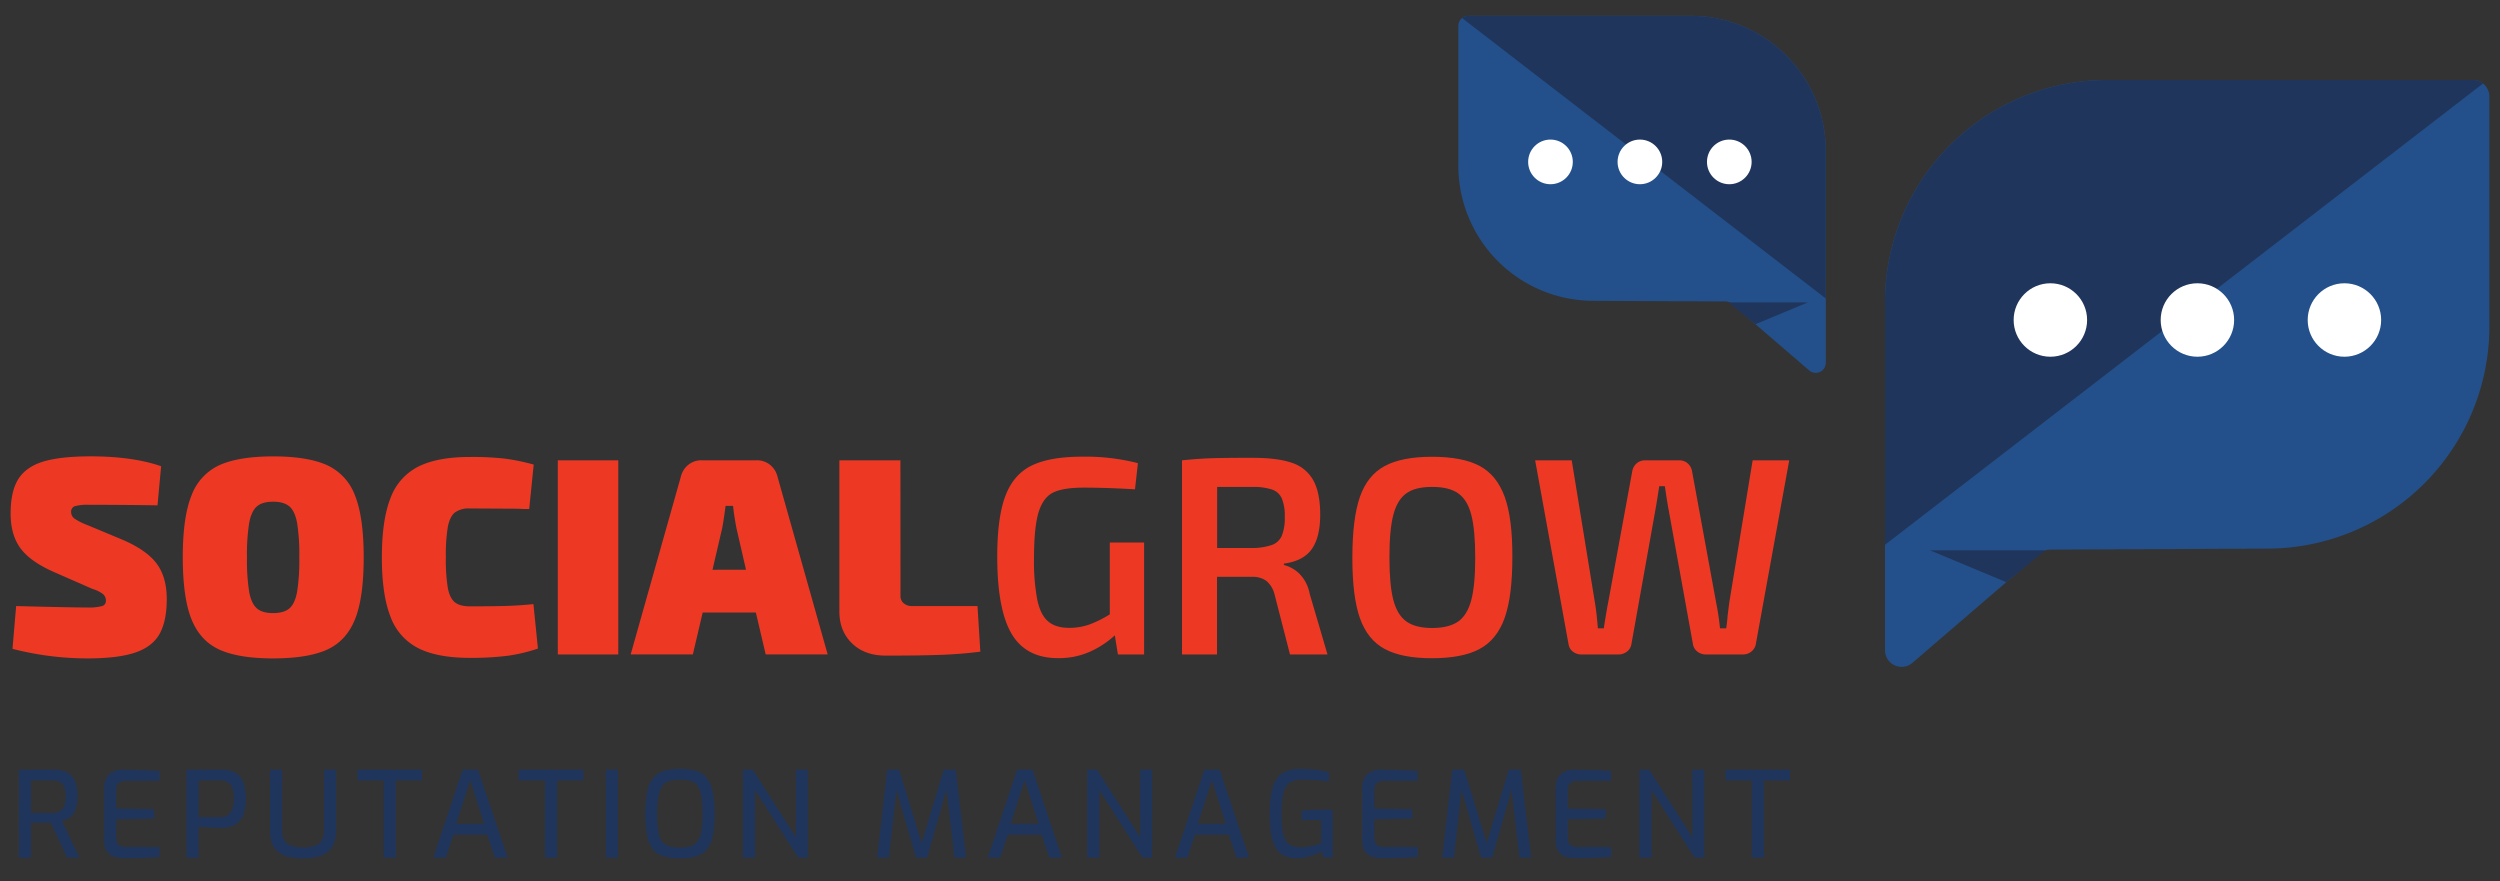 <svg id="Capa_1" data-name="Capa 1" xmlns="http://www.w3.org/2000/svg" viewBox="0 0 1000 352.54"><rect x="0" y="0" width="1000" height="352.54" fill="#333333" stroke="none"/><defs><style>.cls-1{fill:#ed3924;}.cls-2{fill:#23508a;}.cls-3{fill:#20355c;}.cls-4{fill:#fff;}</style></defs><path class="cls-1" d="M64.45,186.5,63,202.14q-13.5-.22-27.35-.22a19.14,19.14,0,0,0-5.74.56,2.28,2.28,0,0,0-1.46,2.36,3.2,3.2,0,0,0,1.41,2.65,25.55,25.55,0,0,0,5.34,2.64L49.26,216q9.56,4.17,13.5,9.57t3.94,14.07q0,8.88-2.92,14T54,261.05q-6.87,2.31-19,2.31a120.48,120.48,0,0,1-30-3.82l1.46-17.11q22.29.57,28.25.56a21,21,0,0,0,6.13-.56,2.1,2.1,0,0,0,1.52-2.14,3.43,3.43,0,0,0-1.07-2.59A13,13,0,0,0,37,235.57l-15.41-6.76q-9.46-4.16-13.4-9.51T4.25,205.41q0-8.9,3.09-13.79t10-7q6.86-2.07,18.91-2.08Q53.19,182.56,64.45,186.5Z"/><path class="cls-1" d="M130.79,186.05A21.51,21.51,0,0,1,142,198.2q3.48,8.67,3.48,24.76T142,247.72q-3.5,8.67-11.2,12.15t-21.55,3.49q-13.74,0-21.44-3.49T76.6,247.72q-3.48-8.67-3.49-24.76T76.6,198.2a21.51,21.51,0,0,1,11.2-12.15q7.71-3.48,21.44-3.49T130.79,186.05Zm-28,16.49c-1.47,1.23-2.5,3.41-3.1,6.52a79.45,79.45,0,0,0-.9,13.9,79.37,79.37,0,0,0,.9,13.9q.9,4.66,3.1,6.53t6.47,1.85q4.28,0,6.47-1.85t3.09-6.53a79.37,79.37,0,0,0,.9-13.9,79.45,79.45,0,0,0-.9-13.9c-.6-3.11-1.63-5.29-3.09-6.52s-3.62-1.86-6.47-1.86S104.23,201.3,102.77,202.54Z"/><path class="cls-1" d="M202,183.46a83.71,83.71,0,0,1,11.48,2.37l-1.8,17.78c-1.73,0-3,0-3.94-.12l-19.8-.11a9.4,9.4,0,0,0-6,1.63q-2,1.63-2.81,5.74a69.53,69.53,0,0,0-.79,12.21,69.53,69.53,0,0,0,.79,12.21q.78,4.11,2.81,5.74t6,1.63q9.22,0,14.68-.17t10.75-.73l1.8,17.78a65.22,65.22,0,0,1-12,2.87,113.84,113.84,0,0,1-15.19.85q-13.07,0-20.71-3.89a22.86,22.86,0,0,1-11.08-12.6q-3.44-8.72-3.44-23.69t3.44-23.69a22.89,22.89,0,0,1,11.08-12.6q7.65-3.88,20.71-3.88A116.18,116.18,0,0,1,202,183.46Z"/><path class="cls-1" d="M247.31,261.79H223.12V184.14h24.19Z"/><path class="cls-1" d="M302.34,245H281.07l-3.93,16.77H252.27l20.14-71.35a8.54,8.54,0,0,1,3-4.56,8.21,8.21,0,0,1,5.17-1.74h22.17a8.24,8.24,0,0,1,5.18,1.74,8.6,8.6,0,0,1,3,4.56l20.14,71.35H306.28Zm-3.94-17.11-3.82-16.65q-1-5.3-1.35-8.89h-3q-.68,5.3-1.35,8.89L285,227.91Z"/><path class="cls-1" d="M360.19,238.38a3.71,3.71,0,0,0,1.29,2.93,5,5,0,0,0,3.43,1.12H391l1.13,18.23q-7.66,1-16.32,1.3t-21.61.28q-8.33,0-13.39-4.9t-5.06-12.77V184.14h24.42Z"/><path class="cls-1" d="M457.64,217v44.79H447.17l-1.24-7.66a36.68,36.68,0,0,1-9.67,6.42,30.34,30.34,0,0,1-13.06,2.7q-12.82,0-18.56-9.74t-5.74-30.89q0-15.63,3.26-24.25t10.52-12.15q7.26-3.54,20.2-3.55a84.38,84.38,0,0,1,22.28,2.59L454,195.73q-11-.67-20.48-.68-8.12,0-12.16,1.92t-5.91,7.87q-1.85,6-1.85,18.57A82.31,82.31,0,0,0,414.93,240q1.29,6,4.33,8.56c2,1.72,4.8,2.58,8.33,2.58a23.92,23.92,0,0,0,8.33-1.4,44.12,44.12,0,0,0,8-4V217Z"/><path class="cls-1" d="M531,261.79H516l-6.19-24.09a10.25,10.25,0,0,0-3.26-5.34,9.23,9.23,0,0,0-5.74-1.63h-14v31.06h-14V184.14q6.3-.67,12-.85t16.26-.16q9.9,0,15.7,2a15.08,15.08,0,0,1,8.55,7q2.76,5,2.76,13.73,0,9-3.38,13.78t-11.14,5.8V226a13.6,13.6,0,0,1,6.3,3.6,15.19,15.19,0,0,1,4,7.88ZM508.73,218a6.83,6.83,0,0,0,4-3.71,18.84,18.84,0,0,0,1.18-7.48,18.44,18.44,0,0,0-1.18-7.43,6.63,6.63,0,0,0-4-3.6,24.06,24.06,0,0,0-7.88-1h-14v24.42h14A24.45,24.45,0,0,0,508.73,218Z"/><path class="cls-1" d="M591.89,186.39q6.87,3.71,10,12.38T604.94,223q0,15.53-3.09,24.2t-10,12.38q-6.87,3.7-19,3.71t-19-3.71q-6.86-3.72-9.9-12.38t-3-24.2q0-15.53,3-24.19t9.9-12.38q6.87-3.72,19-3.72T591.89,186.39ZM562.58,197.3q-3.66,2.59-5.24,8.61T555.77,223q0,11,1.57,17t5.24,8.61q3.64,2.59,10.29,2.59t10.41-2.59q3.66-2.6,5.24-8.61t1.57-17q0-11-1.57-17.05t-5.24-8.61q-3.66-2.58-10.41-2.58T562.58,197.3Z"/><path class="cls-1" d="M702.29,257.85a5.05,5.05,0,0,1-1.86,2.87,5.36,5.36,0,0,1-3.32,1.07H682.37a5.38,5.38,0,0,1-3.38-1.13,4.64,4.64,0,0,1-1.8-2.93l-9.79-54.12c-.38-2-.86-5.07-1.46-9.12h-2.25q-1,6.52-1.47,9.12l-9.67,54.12a4.69,4.69,0,0,1-1.8,2.93,5.57,5.57,0,0,1-3.49,1.13H632.63a5.6,5.6,0,0,1-3.38-1.07,4.48,4.48,0,0,1-1.8-2.87l-13.39-73.71h14.63l9.23,56.6q.68,3.82,1.23,10.58h2.37q1-6.52,1.8-10.58l9.56-52.1a5.37,5.37,0,0,1,1.75-3.26,5,5,0,0,1,3.43-1.24h13.73a4.86,4.86,0,0,1,3.32,1.24,5.31,5.31,0,0,1,1.74,3.26l9.57,52.22A101.69,101.69,0,0,1,688,251.32h2.48c.3-2,.49-3.68.56-4.95l.68-5.4,9.34-56.83h14.63Z"/><path class="cls-2" d="M815.85,221.39,765,265.11a6.64,6.64,0,0,1-11-5V120.86A88.92,88.92,0,0,1,842.92,32h146.2a6.63,6.63,0,0,1,6.63,6.63v91.89a88.92,88.92,0,0,1-88.5,88.92l-87.1.4A6.6,6.6,0,0,0,815.85,221.39Z"/><polyline class="cls-3" points="818.1 220.13 771.97 220.13 802.5 232.86"/><path class="cls-3" d="M989.12,32H842.92A88.92,88.92,0,0,0,754,120.86v97.06L993.24,33.39A6.59,6.59,0,0,0,989.12,32Z"/><circle class="cls-4" cx="820.15" cy="128" r="14.69"/><circle class="cls-4" cx="878.96" cy="128" r="14.69"/><circle class="cls-4" cx="937.77" cy="128" r="14.69"/><path class="cls-2" d="M692.7,121.54l30.95,26.59a4,4,0,0,0,6.66-3.06V60.41A54.07,54.07,0,0,0,676.24,6.34h-88.9a4,4,0,0,0-4,4V66.26a54.08,54.08,0,0,0,53.82,54.07l53,.24A4,4,0,0,1,692.7,121.54Z"/><polyline class="cls-3" points="691.48 120.97 723.11 120.97 702.17 129.7"/><path class="cls-3" d="M587.34,6.34h88.9a54.07,54.07,0,0,1,54.07,54.07v59L584.83,7.22A4,4,0,0,1,587.34,6.34Z"/><circle class="cls-4" cx="691.72" cy="64.76" r="8.93"/><circle class="cls-4" cx="655.96" cy="64.76" r="8.93"/><circle class="cls-4" cx="620.19" cy="64.76" r="8.93"/><path class="cls-3" d="M7.55,343.06v-35.2H21.64a14.06,14.06,0,0,1,3.51.43,7.43,7.43,0,0,1,3,1.57,7.63,7.63,0,0,1,2.1,3.23,16,16,0,0,1,.76,5.42,15.29,15.29,0,0,1-.57,4.53A7.78,7.78,0,0,1,29,325.93a6.5,6.5,0,0,1-2,1.63,11.61,11.61,0,0,1-2.22.83l7,14.67H26.85l-6.5-14c-.47,0-1.06,0-1.74,0s-1.4,0-2.15,0-1.48,0-2.2,0-1.34-.05-1.88-.05v14.14Zm4.83-17.87h8.5a7.75,7.75,0,0,0,2.1-.26,3.8,3.8,0,0,0,1.7-1,5.21,5.21,0,0,0,1.17-2.06,11.16,11.16,0,0,0,.43-3.36,10.35,10.35,0,0,0-.43-3.25,4.36,4.36,0,0,0-1.2-1.91,4.19,4.19,0,0,0-1.72-.93,7.52,7.52,0,0,0-2.05-.27h-8.5Z"/><path class="cls-3" d="M49.49,343.25A15.19,15.19,0,0,1,47,343a7.53,7.53,0,0,1-2.56-.9,5.13,5.13,0,0,1-2-2.13,8.24,8.24,0,0,1-.76-3.87V315.21a8.57,8.57,0,0,1,.64-3.53,6,6,0,0,1,1.7-2.27,6.44,6.44,0,0,1,2.36-1.2,9.8,9.8,0,0,1,2.6-.35l5.71.11c1.74,0,3.35.11,4.85.17l4.3.19v4H50.25a4,4,0,0,0-2.77.91,3.67,3.67,0,0,0-1,2.86v7.31l15.19.29v3.72l-15.19.34v7.21a4.33,4.33,0,0,0,.55,2.43,2.63,2.63,0,0,0,1.43,1.1,6.13,6.13,0,0,0,1.89.29H63.82v4c-1.47.1-3,.19-4.63.27s-3.26.14-4.9.19S51.05,343.25,49.49,343.25Z"/><path class="cls-3" d="M74.61,343.06v-35.2H88.89a13.69,13.69,0,0,1,3.25.4,7.55,7.55,0,0,1,3.08,1.58,8,8,0,0,1,2.27,3.46,21.75,21.75,0,0,1,0,12.18,8.6,8.6,0,0,1-2.32,3.58,7.62,7.62,0,0,1-3.1,1.68,13.16,13.16,0,0,1-3.2.42c-.51,0-1.21,0-2.08,0S85,331,84,331s-1.84-.12-2.67-.19-1.47-.12-1.91-.19v12.47Zm4.83-16.19h8.74a5.45,5.45,0,0,0,2.74-.7,4.55,4.55,0,0,0,1.91-2.29,11.38,11.38,0,0,0,.7-4.47,11,11,0,0,0-.7-4.39A4.5,4.5,0,0,0,91,312.8a5.11,5.11,0,0,0-2.54-.65h-9Z"/><path class="cls-3" d="M121.18,343.34a25.49,25.49,0,0,1-5.35-.52,11.25,11.25,0,0,1-4.2-1.79,8,8,0,0,1-2.7-3.46A14.35,14.35,0,0,1,108,332V307.86h4.82V332a7.73,7.73,0,0,0,1,4.22,5.35,5.35,0,0,0,2.87,2.15,16.14,16.14,0,0,0,9.07,0,5.32,5.32,0,0,0,2.87-2.15,7.73,7.73,0,0,0,1-4.22V307.86h4.82V332a14,14,0,0,1-.95,5.55,8.25,8.25,0,0,1-2.7,3.46,11,11,0,0,1-4.18,1.79A25.64,25.64,0,0,1,121.18,343.34Z"/><path class="cls-3" d="M153.47,343.06V312.15H143v-4.29H168.8v4.29H158.3v30.91Z"/><path class="cls-3" d="M173.34,343.06l11.75-35.2h6.12L203,343.06h-5l-3.1-9.22H181.37l-3.06,9.22Zm9.17-13.57h11.13l-5.54-17.43Z"/><path class="cls-3" d="M218,343.06V312.15H207.49v-4.29h25.84v4.29h-10.5v30.91Z"/><path class="cls-3" d="M242.36,343.06v-35.2h4.83v35.2Z"/><path class="cls-3" d="M271.93,343.34a24.7,24.7,0,0,1-6-.66,9,9,0,0,1-4.35-2.49,11.5,11.5,0,0,1-2.6-5.35,50.44,50.44,0,0,1,0-18.55,11.87,11.87,0,0,1,2.62-5.45,9,9,0,0,1,4.35-2.58,23.45,23.45,0,0,1,6-.69,24.22,24.22,0,0,1,6.14.69,8.76,8.76,0,0,1,4.32,2.58,12.37,12.37,0,0,1,2.58,5.45,41,41,0,0,1,.86,9.29,40.58,40.58,0,0,1-.86,9.26,11.51,11.51,0,0,1-2.61,5.35,9,9,0,0,1-4.34,2.49A25,25,0,0,1,271.93,343.34Zm0-4.29a14.88,14.88,0,0,0,4.23-.53,5.37,5.37,0,0,0,2.81-1.93,9.47,9.47,0,0,0,1.56-4.06,41.77,41.77,0,0,0,.47-6.95,41.18,41.18,0,0,0-.5-7.26,9.67,9.67,0,0,0-1.55-4.11,5.06,5.06,0,0,0-2.79-1.86,16.21,16.21,0,0,0-4.23-.48,15.17,15.17,0,0,0-4.06.48,5.28,5.28,0,0,0-2.82,1.86,9.76,9.76,0,0,0-1.65,4.11,38.67,38.67,0,0,0-.55,7.26,41.92,41.92,0,0,0,.46,6.95,9.35,9.35,0,0,0,1.52,4.06,5.43,5.43,0,0,0,2.82,1.93A15,15,0,0,0,271.93,339.05Z"/><path class="cls-3" d="M297.19,343.06v-35.2h3.92l17.24,27v-27h4.78v35.2h-3.87l-17.24-27v27Z"/><path class="cls-3" d="M350.88,343.06l4-35.2h4.78l9,29.37,8.84-29.37h4.82l4.11,35.2h-4.64l-3.43-29.33.81.1-8.31,29.23H366.4L358,313.83l.86-.05-3.3,29.28Z"/><path class="cls-3" d="M395.11,343.06l11.75-35.2H413l11.76,35.2h-5l-3.1-9.22H403.14l-3.06,9.22Zm9.17-13.57h11.13l-5.54-17.43Z"/><path class="cls-3" d="M434.9,343.06v-35.2h3.92l17.24,27v-27h4.77v35.2H457l-17.25-27v27Z"/><path class="cls-3" d="M470,343.06l11.75-35.2h6.11l11.75,35.2h-5l-3.11-9.22H478l-3.06,9.22Zm9.17-13.57h11.13l-5.54-17.43Z"/><path class="cls-3" d="M519.06,343.3a11.49,11.49,0,0,1-5.52-1.1,8.31,8.31,0,0,1-3.41-3.39,16.76,16.76,0,0,1-1.75-5.62,54.07,54.07,0,0,1-.5-7.8,49,49,0,0,1,.55-7.74,16,16,0,0,1,1.89-5.59,8.35,8.35,0,0,1,3.75-3.37,14.29,14.29,0,0,1,6-1.12c1.37,0,2.72.05,4.06.14s2.63.25,3.89.46,2.45.43,3.56.69v3.68c-.64-.1-1.53-.19-2.67-.29s-2.42-.18-3.8-.26-2.79-.12-4.23-.12a8.51,8.51,0,0,0-5.11,1.31,7.12,7.12,0,0,0-2.46,4.3,36.66,36.66,0,0,0-.69,7.95A47.24,47.24,0,0,0,513,332a12,12,0,0,0,1.24,4.11,4.93,4.93,0,0,0,2.37,2.15,9.67,9.67,0,0,0,3.79.64,18.6,18.6,0,0,0,4.38-.52c1.44-.35,2.68-.7,3.7-1.05V328h-7.84v-3.68c.64-.09,1.4-.17,2.27-.23s1.8-.12,2.77-.17,1.95-.07,2.94-.07,1.71,0,2.46,0,1.42.08,2,.15v19h-3.58l-.72-2.44a32.37,32.37,0,0,1-4.2,1.72A17.72,17.72,0,0,1,519.06,343.3Z"/><path class="cls-3" d="M552.73,343.25a15.28,15.28,0,0,1-2.53-.22,7.48,7.48,0,0,1-2.55-.9,5.09,5.09,0,0,1-2-2.13,8.24,8.24,0,0,1-.76-3.87V315.21a8.57,8.57,0,0,1,.64-3.53,6,6,0,0,1,1.7-2.27,6.52,6.52,0,0,1,2.36-1.2,9.87,9.87,0,0,1,2.61-.35l5.71.11c1.73,0,3.35.11,4.84.17l4.3.19v4H553.5a4,4,0,0,0-2.77.91,3.67,3.67,0,0,0-1,2.86v7.31l15.19.29v3.72l-15.19.34v7.21a4.41,4.41,0,0,0,.55,2.43,2.69,2.69,0,0,0,1.44,1.1,6.07,6.07,0,0,0,1.88.29h13.47v4c-1.46.1-3,.19-4.63.27s-3.26.14-4.9.19S554.29,343.25,552.73,343.25Z"/><path class="cls-3" d="M576.9,343.06l4-35.2h4.78l9,29.37,8.84-29.37h4.82l4.11,35.2h-4.63l-3.44-29.33.81.1-8.31,29.23h-4.44L584,313.83l.86-.05-3.29,29.28Z"/><path class="cls-3" d="M630.11,343.25a15.28,15.28,0,0,1-2.53-.22,7.48,7.48,0,0,1-2.55-.9,5.09,5.09,0,0,1-2-2.13,8.24,8.24,0,0,1-.76-3.87V315.21a8.57,8.57,0,0,1,.64-3.53,6,6,0,0,1,1.7-2.27,6.52,6.52,0,0,1,2.36-1.2,9.87,9.87,0,0,1,2.61-.35l5.7.11c1.74,0,3.36.11,4.85.17l4.3.19v4H630.88a3.94,3.94,0,0,0-2.77.91,3.67,3.67,0,0,0-1,2.86v7.31l15.19.29v3.72l-15.19.34v7.21a4.41,4.41,0,0,0,.55,2.43,2.7,2.7,0,0,0,1.43,1.1,6.13,6.13,0,0,0,1.89.29h13.47v4c-1.46.1-3,.19-4.63.27s-3.26.14-4.9.19S631.67,343.25,630.11,343.25Z"/><path class="cls-3" d="M655.76,343.06v-35.2h3.92l17.24,27v-27h4.78v35.2h-3.87l-17.24-27v27Z"/><path class="cls-3" d="M700.71,343.06V312.15H690.2v-4.29H716v4.29H705.53v30.91Z"/></svg>